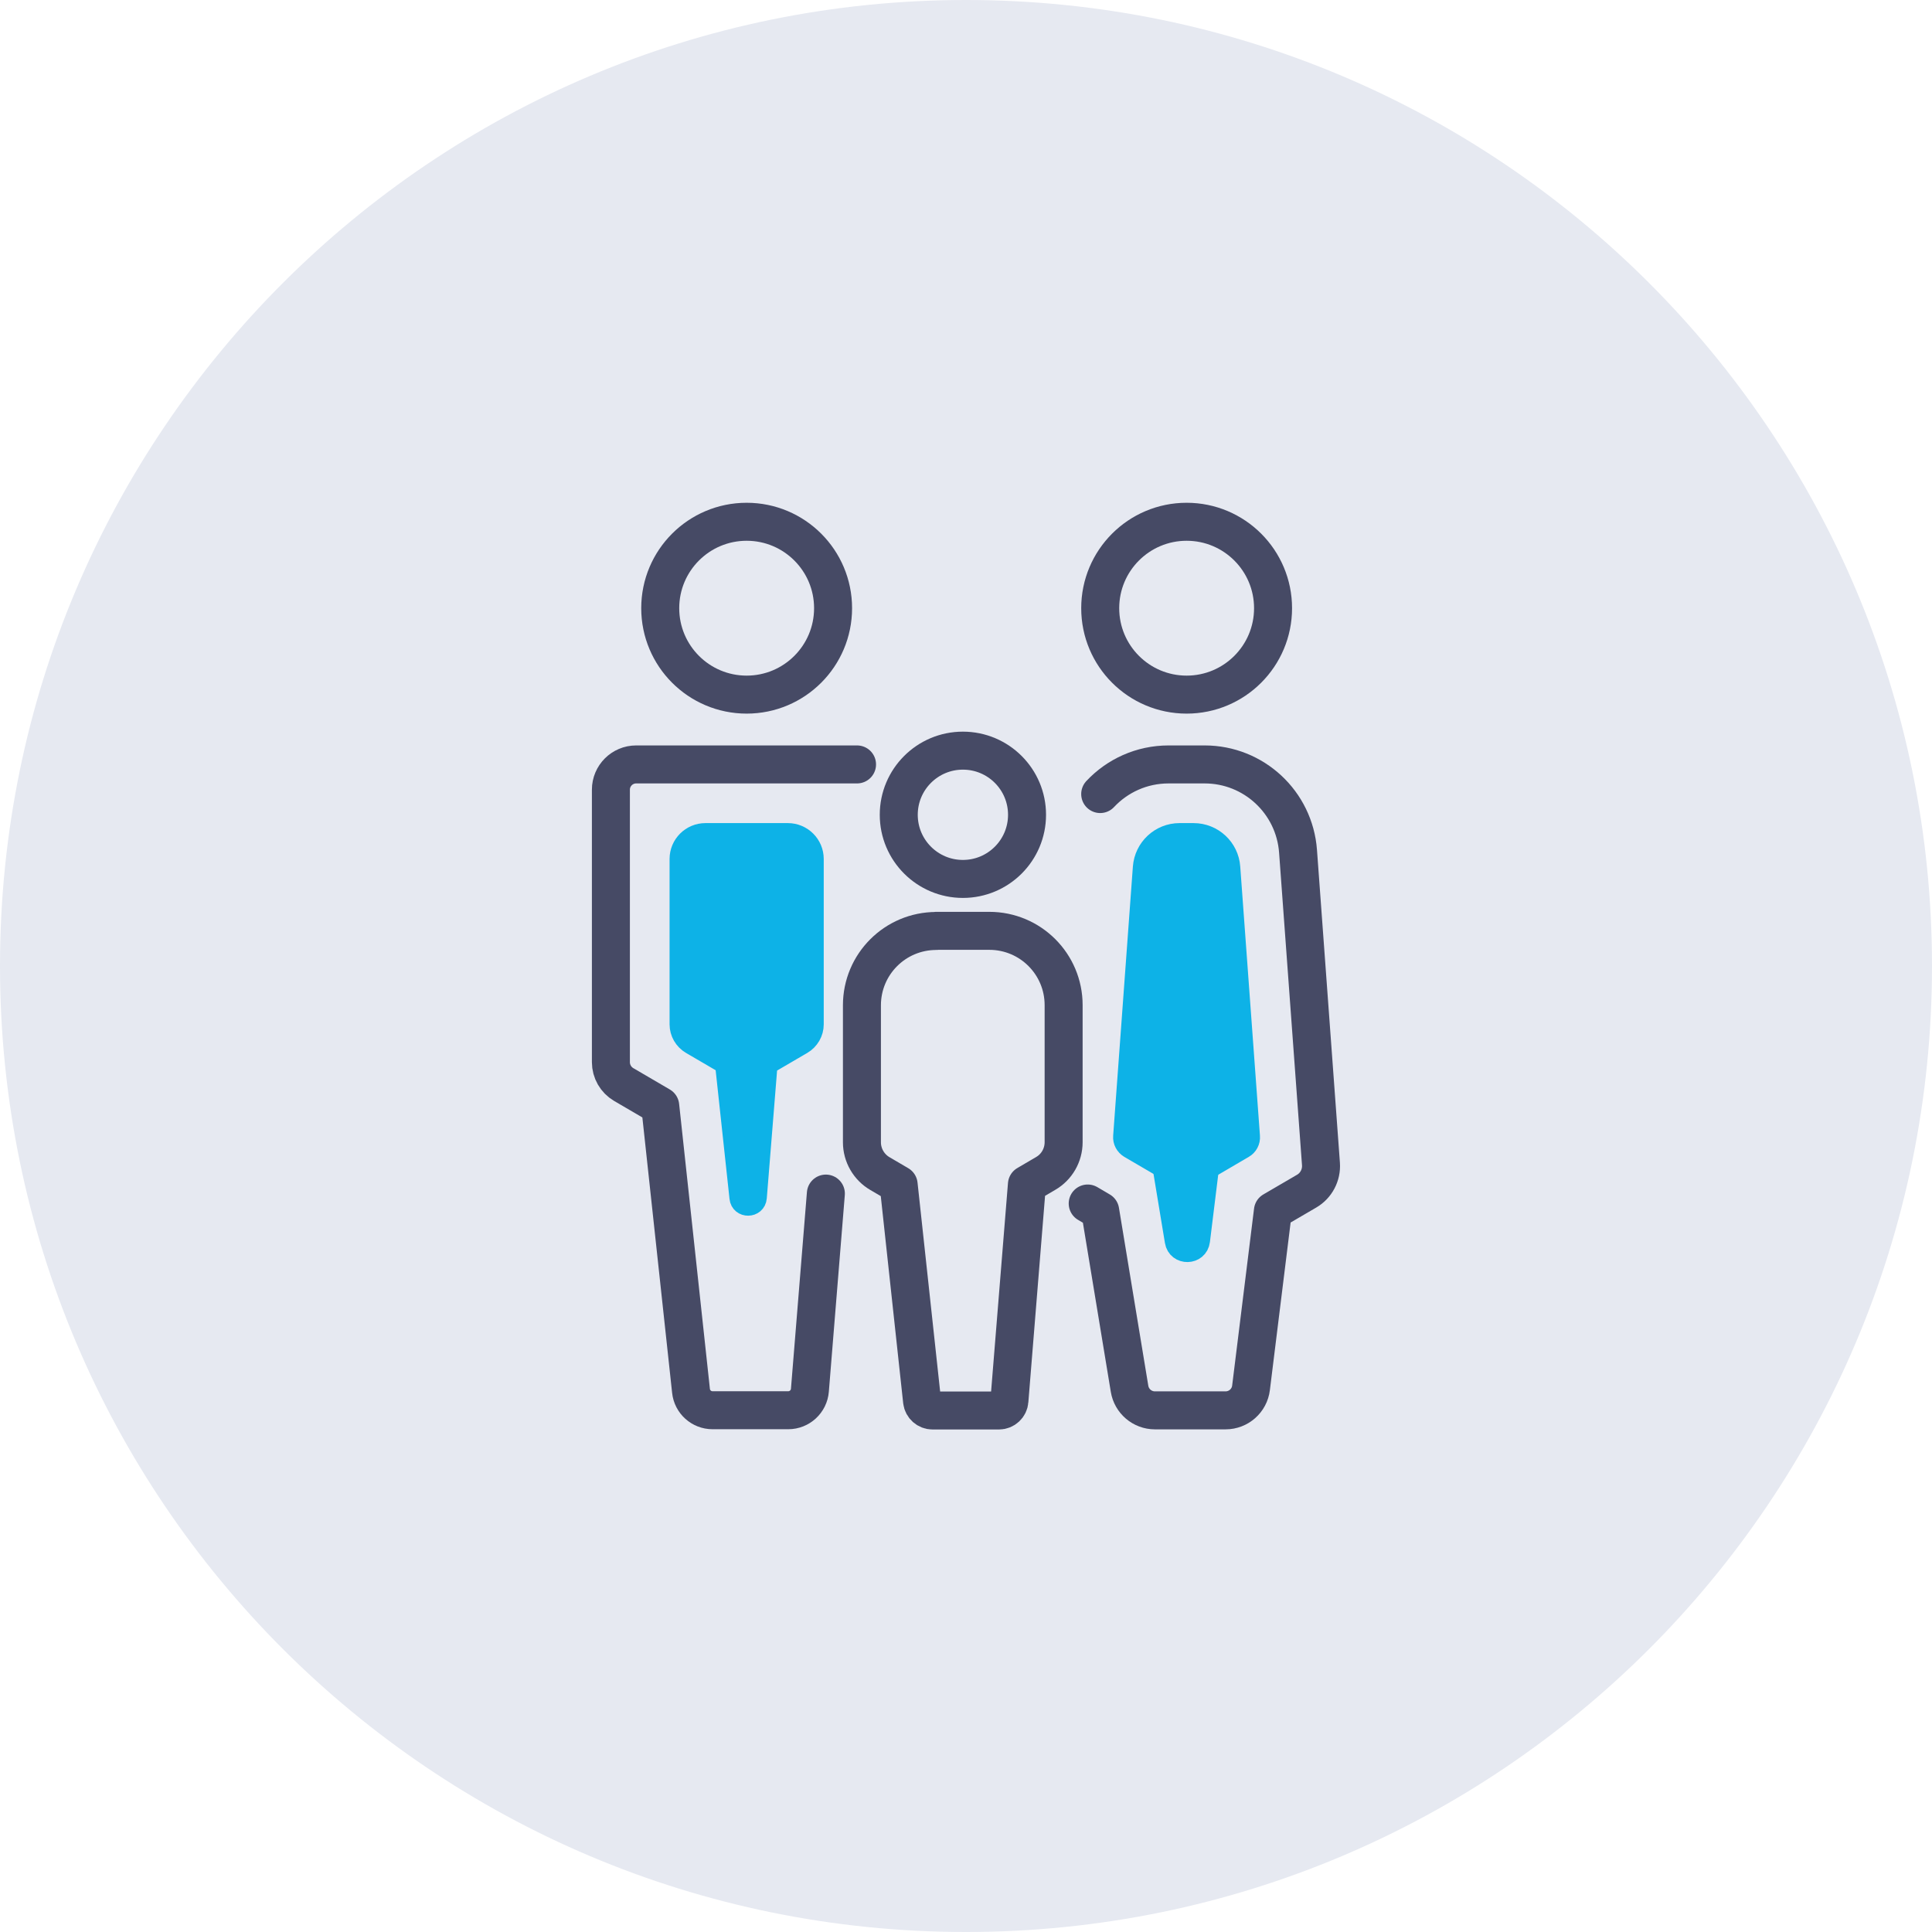 <svg width="150" height="150" viewBox="0 0 150 150" fill="none" xmlns="http://www.w3.org/2000/svg">
<g id="_&#227;&#131;&#172;&#227;&#130;&#164;&#227;&#131;&#164;&#227;&#131;&#188;_1" clip-path="url(#clip0_839_4173)">
<path id="Vector" d="M119 31H31V119H119V31Z" fill="#E6E9F1"/>
<path id="Vector_2" d="M75 150C116.421 150 150 116.421 150 75C150 33.579 116.421 0 75 0C33.579 0 0 33.579 0 75C0 116.421 33.579 150 75 150Z" fill="#E6E9F1"/>
<g id="Group">
<path id="Vector_3" d="M57.97 53.93C61.676 53.93 64.68 50.926 64.68 47.22C64.68 43.514 61.676 40.51 57.97 40.51C54.264 40.51 51.26 43.514 51.26 47.22C51.26 50.926 54.264 53.93 57.97 53.93Z" fill="#E6E9F1" stroke="#464A65" stroke-width="2.95" stroke-linecap="round" stroke-linejoin="round"/>
<g id="Vector_4">
<path d="M64.12 92.67L62.88 107.94C62.81 108.81 62.08 109.49 61.2 109.49H55.32C54.46 109.49 53.74 108.84 53.65 107.99L51.26 85.86L48.42 84.2C47.81 83.84 47.43 83.18 47.43 82.47V61.31C47.43 60.23 48.31 59.35 49.39 59.35H66.54" fill="#E6E9F1"/>
<path d="M64.12 92.67L62.88 107.94C62.81 108.81 62.08 109.49 61.2 109.49H55.32C54.46 109.49 53.74 108.84 53.65 107.99L51.26 85.86L48.42 84.2C47.81 83.84 47.43 83.18 47.43 82.47V61.31C47.43 60.23 48.31 59.35 49.39 59.35H66.54" stroke="#464A65" stroke-width="2.95" stroke-linecap="round" stroke-linejoin="round"/>
</g>
<path id="Vector_5" d="M56.07 82.41L53.69 81.02C53.16 80.71 52.83 80.14 52.83 79.53V66.69C52.83 65.62 53.7 64.75 54.77 64.75H61.17C62.24 64.75 63.11 65.62 63.11 66.69V79.53C63.11 80.14 62.78 80.71 62.25 81.02L59.8 82.45C59.63 82.55 59.52 82.73 59.5 82.93L58.69 92.98C58.63 93.72 57.55 93.73 57.48 93L56.39 82.88C56.37 82.69 56.26 82.52 56.09 82.42L56.07 82.41Z" fill="#0DB2E7" stroke="#0DB2E7" stroke-width="1.69" stroke-linecap="round" stroke-linejoin="round"/>
<path id="Vector_6" d="M92.13 53.93C95.836 53.93 98.84 50.926 98.84 47.22C98.84 43.514 95.836 40.51 92.13 40.51C88.424 40.51 85.42 43.514 85.42 47.22C85.42 50.926 88.424 53.93 92.13 53.93Z" fill="#E6E9F1" stroke="#464A65" stroke-width="2.95" stroke-linecap="round" stroke-linejoin="round"/>
<g id="Vector_7">
<path d="M85.419 61.65C86.749 60.23 88.639 59.35 90.729 59.35H93.529C97.339 59.35 100.499 62.29 100.779 66.09L102.559 90.37C102.619 91.23 102.189 92.05 101.449 92.48L98.829 94.01L97.129 107.75C97.009 108.75 96.159 109.5 95.149 109.5H89.669C88.689 109.5 87.859 108.79 87.699 107.83L85.419 94.01L84.449 93.44" fill="#E6E9F1"/>
<path d="M85.419 61.65C86.749 60.23 88.639 59.35 90.729 59.35H93.529C97.339 59.35 100.499 62.29 100.779 66.09L102.559 90.37C102.619 91.23 102.189 92.05 101.449 92.48L98.829 94.01L97.129 107.75C97.009 108.75 96.159 109.5 95.149 109.5H89.669C88.689 109.5 87.859 108.79 87.699 107.83L85.419 94.01L84.449 93.44" stroke="#464A65" stroke-width="2.95" stroke-linecap="round" stroke-linejoin="round"/>
</g>
<path id="Vector_8" d="M89.959 90.4L87.719 89.09C87.419 88.91 87.239 88.58 87.269 88.23L88.799 67.34C88.909 65.88 90.119 64.75 91.579 64.75H92.669C94.129 64.75 95.349 65.88 95.449 67.34L96.979 88.23C97.009 88.58 96.829 88.92 96.529 89.09L94.189 90.46C93.939 90.6 93.779 90.86 93.739 91.14L93.099 96.33C92.969 97.39 91.449 97.42 91.279 96.37L90.399 91.05C90.359 90.78 90.189 90.54 89.959 90.4Z" fill="#0DB2E7" stroke="#0DB2E7" stroke-width="1.69" stroke-linecap="round" stroke-linejoin="round"/>
<path id="Vector_9" d="M74.759 68.24C77.51 68.24 79.739 66.01 79.739 63.26C79.739 60.51 77.51 58.28 74.759 58.28C72.009 58.28 69.779 60.51 69.779 63.26C69.779 66.01 72.009 68.24 74.759 68.24Z" fill="#E6E9F1" stroke="#464A65" stroke-width="2.95" stroke-linecap="round" stroke-linejoin="round"/>
<path id="Vector_10" d="M72.7 72.27H76.81C80 72.27 82.58 74.85 82.58 78.04V88.68C82.58 89.68 82.05 90.61 81.18 91.11L79.73 91.96L78.37 108.76C78.34 109.18 77.98 109.51 77.56 109.51H72.4C71.99 109.51 71.64 109.2 71.59 108.79L69.77 91.97L68.32 91.12C67.46 90.62 66.92 89.69 66.92 88.69V78.05C66.92 74.86 69.5 72.28 72.69 72.28L72.7 72.27Z" fill="#E6E9F1" stroke="#464A65" stroke-width="2.95" stroke-linecap="round" stroke-linejoin="round"/>
</g>
</g>
<defs>
<clipPath id="clip0_839_4173">
<rect width="150" height="150" fill="white"/>
</clipPath>
</defs>
</svg>
